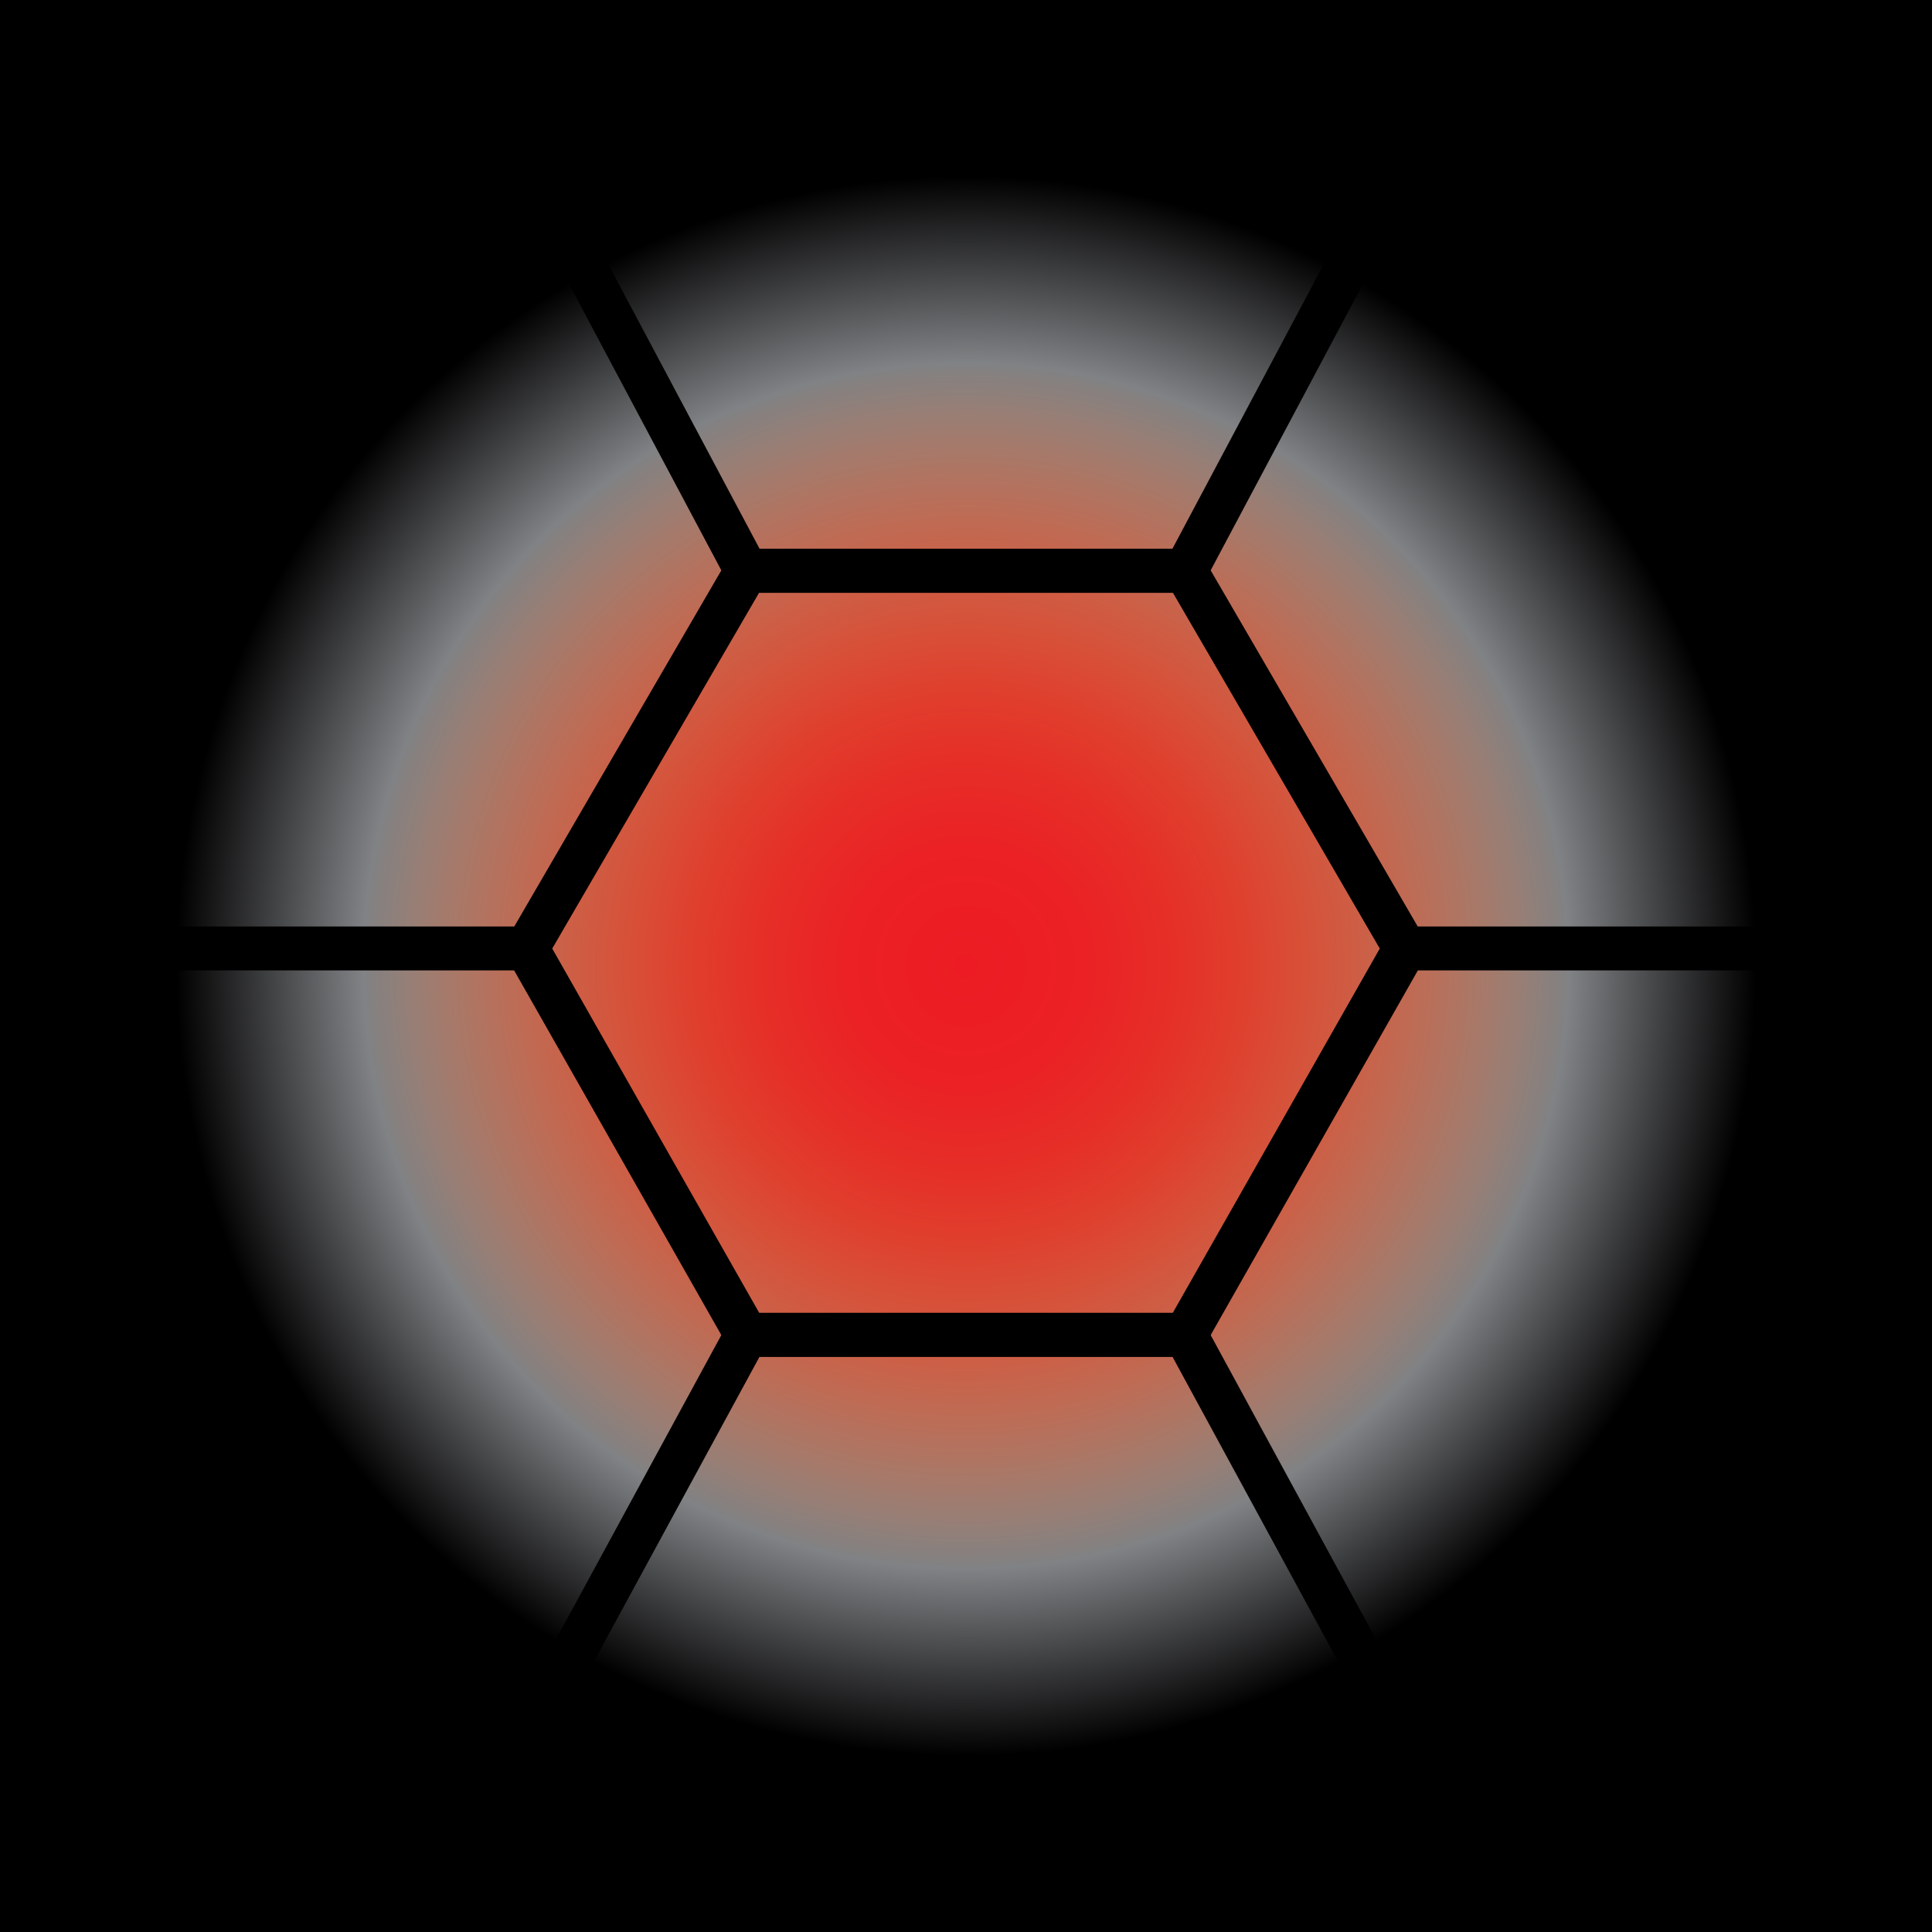 <?xml version="1.0" encoding="utf-8"?>
<!-- Generator: Adobe Illustrator 25.2.0, SVG Export Plug-In . SVG Version: 6.00 Build 0)  -->
<svg version="1.1" xmlns="http://www.w3.org/2000/svg" xmlns:xlink="http://www.w3.org/1999/xlink" x="0px" y="0px"
	 viewBox="0 0 22 22" style="enable-background:new 0 0 22 22;" xml:space="preserve">
<style type="text/css">
	.st0{fill:url(#SVGID_1_);}
	.st1{fill:none;stroke:#000000;stroke-width:0.5;stroke-miterlimit:10;}
	.st2{fill:none;stroke:#000000;stroke-miterlimit:10;}
</style>
<g id="Layer_1">
	<rect width="22" height="22"/>
	<radialGradient id="SVGID_1_" cx="11" cy="11" r="9" gradientUnits="userSpaceOnUse">
		<stop  offset="0" style="stop-color:#ED1C24"/>
		<stop  offset="0.153" style="stop-color:#EB2125"/>
		<stop  offset="0.256" style="stop-color:#E62E27"/>
		<stop  offset="0.344" style="stop-color:#E03E2D"/>
		<stop  offset="0.423" style="stop-color:#D84F37"/>
		<stop  offset="0.497" style="stop-color:#CD5E45"/>
		<stop  offset="0.566" style="stop-color:#BF6B54"/>
		<stop  offset="0.633" style="stop-color:#AD7664"/>
		<stop  offset="0.696" style="stop-color:#9A7E74"/>
		<stop  offset="0.756" style="stop-color:#838181"/>
		<stop  offset="0.763" style="stop-color:#808285"/>
		<stop  offset="1" style="stop-color:#000000"/>
	</radialGradient>
	<circle class="st0" cx="11" cy="11" r="9"/>
</g>
<g id="Layer_2">
	<polygon class="st1" points="13.5,6.5 8.5,6.5 6,10.8 8.5,15.2 13.5,15.2 16,10.8 	"/>
	<polyline class="st1" points="6,1.8 8.5,6.5 13.5,6.5 16,1.8 	"/>
	<polyline class="st1" points="16,19.8 13.5,15.2 8.5,15.2 6,19.8 	"/>
	<line class="st1" x1="16" y1="10.8" x2="21.2" y2="10.8"/>
	<line class="st2" x1="16" y1="1.8" x2="21.2" y2="1.8"/>
	<line class="st2" x1="16" y1="19.8" x2="21.2" y2="19.8"/>
	<line class="st2" x1="6" y1="19.8" x2="1" y2="19.8"/>
	<line class="st1" x1="6" y1="10.8" x2="1.4" y2="10.8"/>
	<line class="st2" x1="6" y1="1.8" x2="1" y2="1.8"/>
</g>
</svg>

